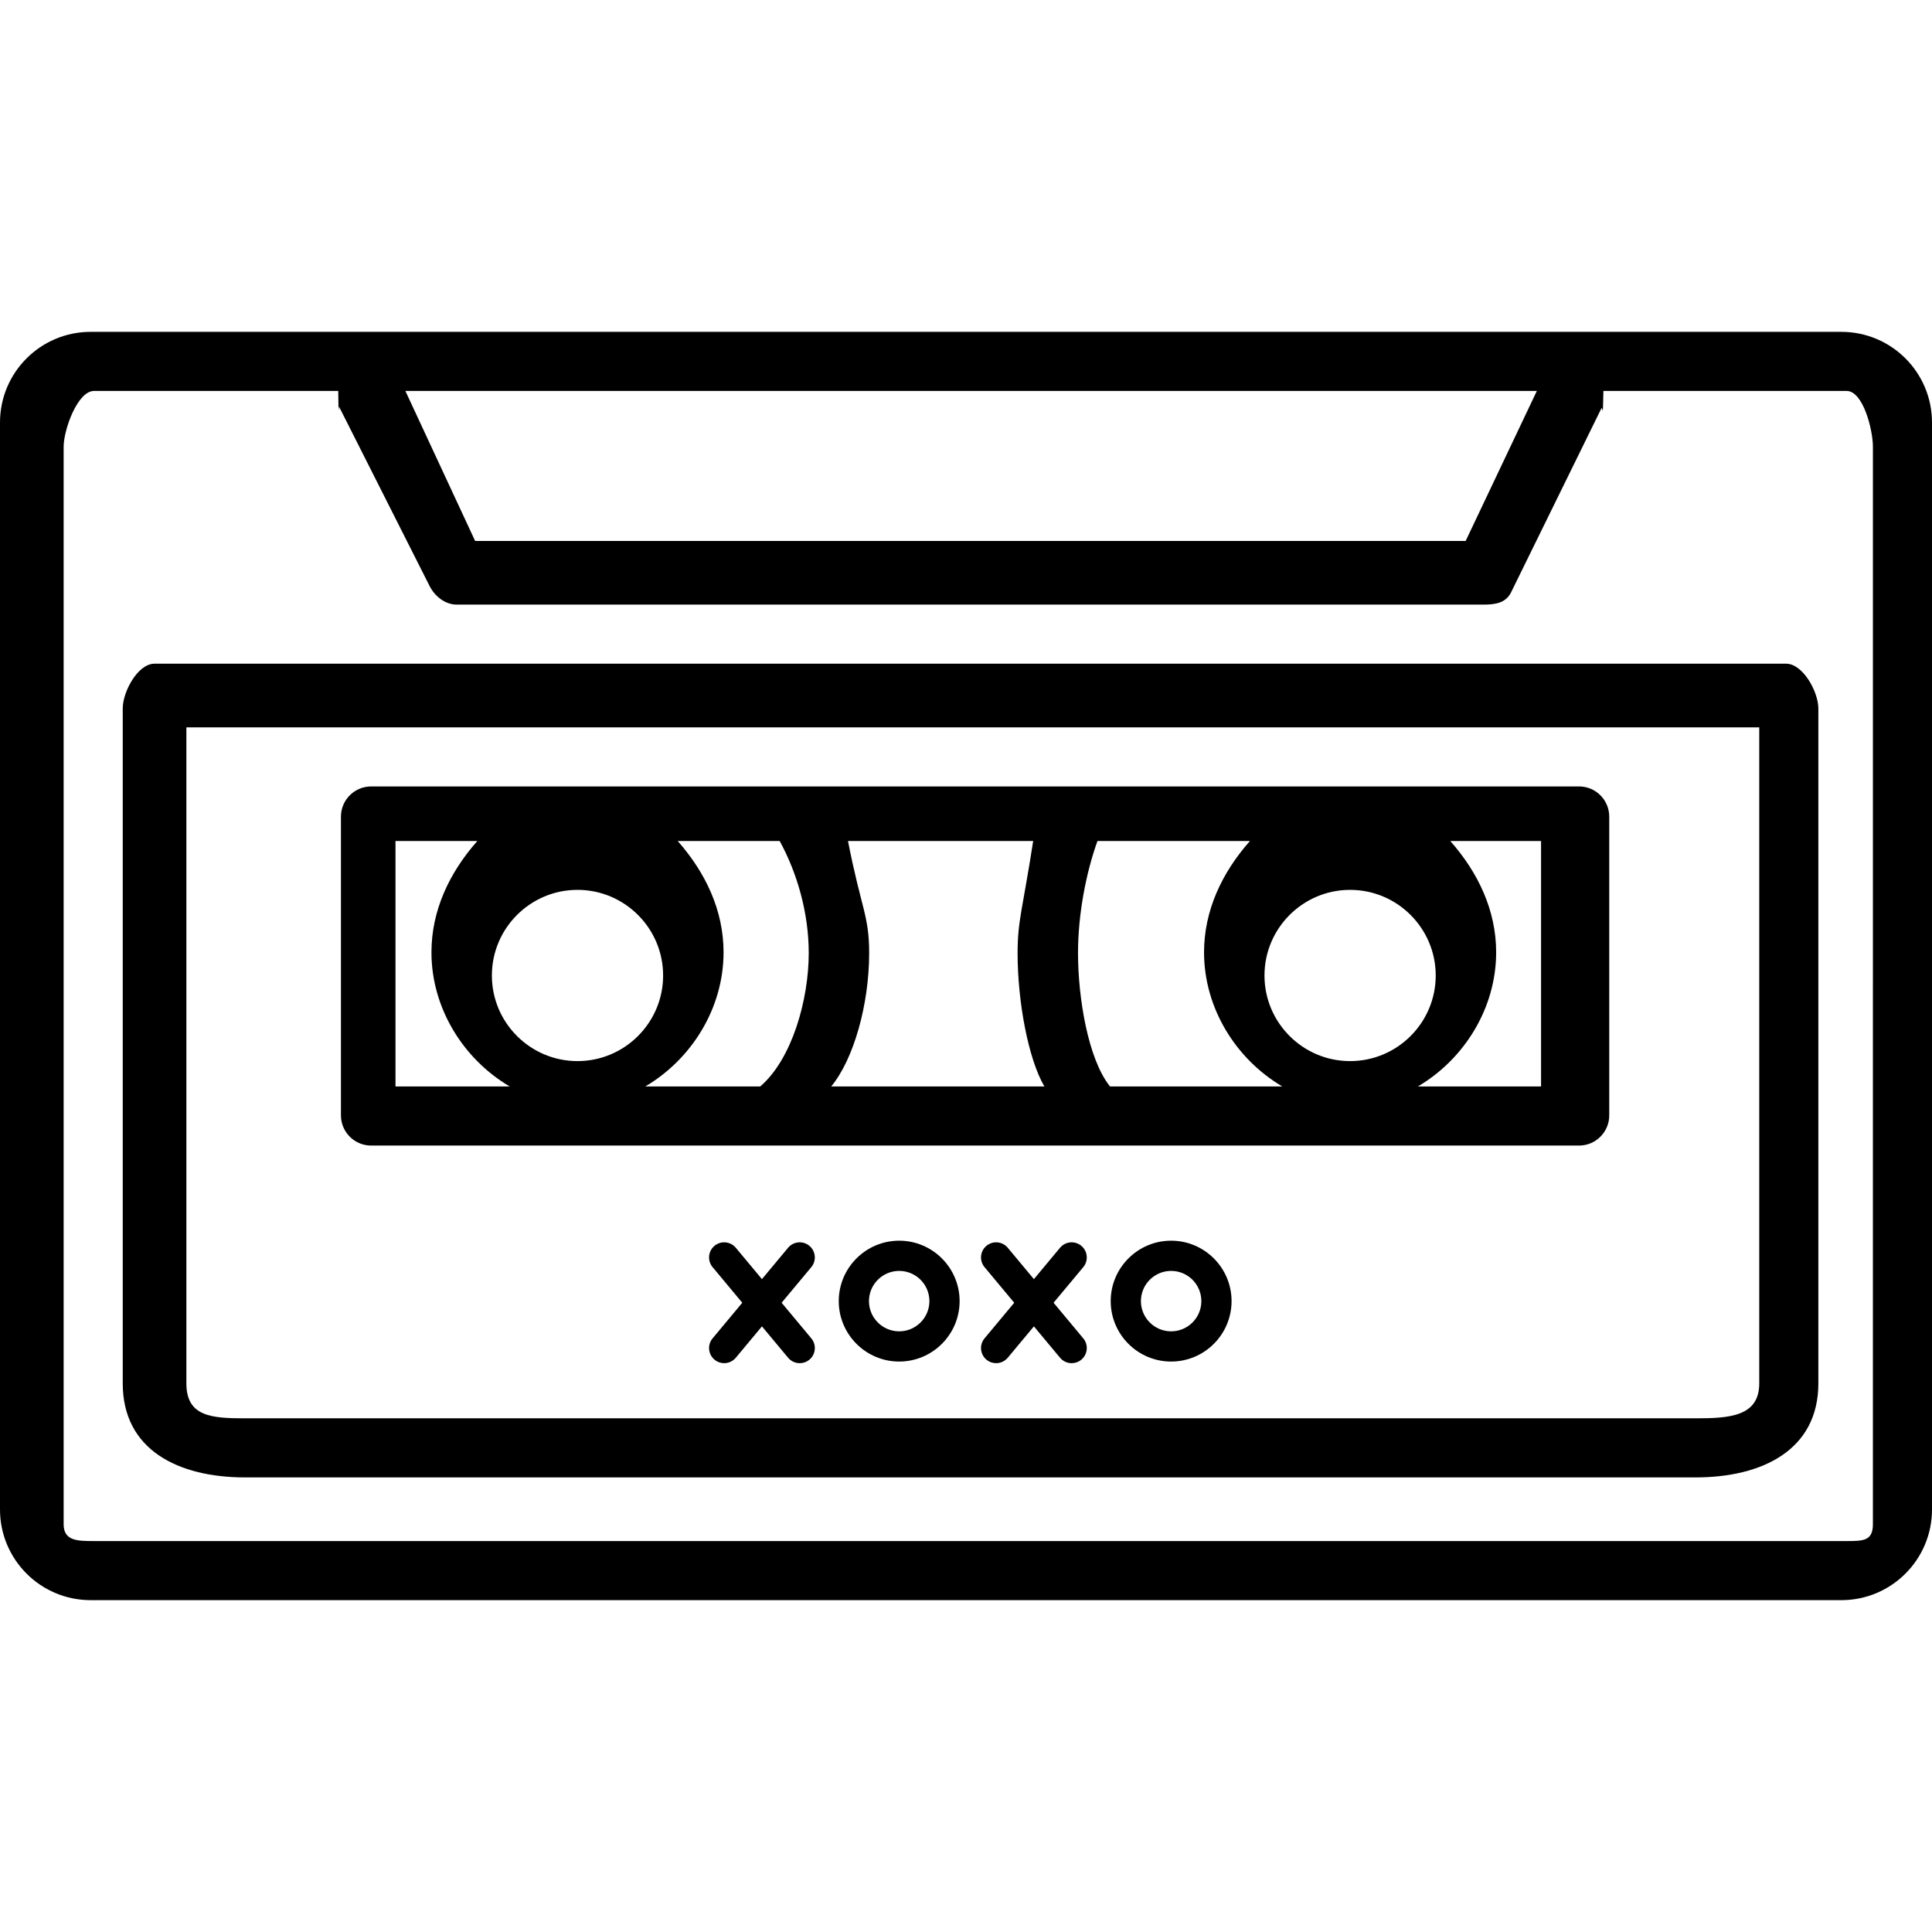 <?xml version="1.0" encoding="iso-8859-1"?>
<!-- Generator: Adobe Illustrator 18.1.1, SVG Export Plug-In . SVG Version: 6.00 Build 0)  -->
<svg version="1.1" id="Capa_1" xmlns="http://www.w3.org/2000/svg" xmlns:xlink="http://www.w3.org/1999/xlink" x="0px" y="0px"
	 viewBox="0 0 425 425" style="enable-background:new 0 0 425 425;" xml:space="preserve">
<g>
	<path d="M354,179.647c0-3.671-2.976-6.647-6.647-6.647H81.647c-3.671,0-6.647,2.976-6.647,6.647v65.706
		c0,3.671,2.976,6.647,6.647,6.647h265.706c3.671,0,6.647-2.976,6.647-6.647V179.647z M127.038,195.752
		c10.386,0,18.834,8.451,18.834,18.837s-8.448,18.831-18.834,18.831c-10.386,0-18.834-8.445-18.834-18.831
		S116.652,195.752,127.038,195.752z M159.167,209.491c0-9.171-3.91-17.491-10.094-24.491h22.438c3.835,7,6.393,15.795,6.393,24.654
		c0,10.292-3.682,23.346-10.674,29.346h-25.278C152.135,233,159.167,221.795,159.167,209.491z M274.961,185
		c-6.184,7-10.095,15.321-10.095,24.491c0,12.304,7.033,23.509,17.216,29.509h-37.9c-4.834-6-7.041-19.541-7.041-29.346
		c0-8.531,1.763-17.654,4.279-24.654H274.961z M296.994,233.42c-10.386,0-18.834-8.445-18.834-18.831s8.448-18.837,18.834-18.837
		s18.834,8.451,18.834,18.837S307.38,233.42,296.994,233.42z M229.743,239h-46.895c4.951-6,8.349-18.047,8.349-29.346
		c0-8.294-1.723-9.654-4.66-24.654h40.743c-2.326,15-3.432,17.485-3.432,24.654C223.848,220.412,226.224,233,229.743,239z M339,239
		h-27.093c10.184-6,17.216-17.205,17.216-29.509c0-9.171-3.91-17.491-10.094-24.491H339V239z M87,185h18.004
		c-6.184,7-10.094,15.321-10.094,24.491c0,12.304,7.032,23.509,17.216,29.509H87V185z"/>
	<path d="M392.919,146H33.98c-3.671,0-6.98,6.163-6.98,9.837v148.486C27,318.988,39.26,325,53.921,325h319.056
		c14.661,0,27.022-6.012,27.022-20.676V155.837C400,152.163,396.589,146,392.919,146z M387,304.324
		c0,7.329-6.691,7.676-14.022,7.676H53.921C46.59,312,41,311.653,41,304.324V160h346V304.324z"/>
	<path d="M425,92.941C425,81.928,416.072,73,405.059,73H19.941C8.928,73,0,81.928,0,92.941v239.118C0,343.072,8.928,352,19.941,352
		h385.118c11.013,0,19.941-8.928,19.941-19.941V92.941z M338.073,86l-15.659,33H104.52L89.174,86H338.073z M412,335.3
		c0,3.668-2.123,3.7-5.787,3.7H20.686c-3.665,0-6.686-0.032-6.686-3.7V98.266C14,94.599,17.022,86,20.686,86h53.72
		c0.083,7,0.076,3.255,0.183,3.465l19.941,39.501c1.133,2.227,3.421,4.033,5.92,4.033h225.998c2.479,0,4.751-0.376,5.897-2.576
		l19.941-40.621c0.249-0.48,0.306,3.197,0.43-3.803h53.496c3.664,0,5.787,8.599,5.787,12.266V335.3z"/>
	<path d="M197.802,272.926c-7.332,0-13.294,5.966-13.294,13.294s5.962,13.294,13.294,13.294s13.294-5.966,13.294-13.294
		S205.134,272.926,197.802,272.926z M197.802,292.867c-3.665,0-6.647-2.979-6.647-6.647s2.982-6.647,6.647-6.647
		c3.664,0,6.647,2.979,6.647,6.647S201.467,292.867,197.802,292.867z"/>
	<path d="M178.049,274.055c-1.415-1.174-3.505-0.98-4.683,0.422l-5.754,6.905l-5.754-6.905c-1.178-1.402-3.265-1.597-4.683-0.422
		c-1.408,1.175-1.6,3.272-0.425,4.68l6.535,7.841l-6.535,7.841c-1.174,1.409-0.983,3.505,0.425,4.68
		c0.623,0.519,1.376,0.772,2.126,0.772c0.955,0,1.898-0.409,2.558-1.194l5.754-6.905l5.754,6.905
		c0.659,0.786,1.603,1.194,2.558,1.194c0.75,0,1.503-0.253,2.126-0.772c1.408-1.175,1.6-3.272,0.425-4.68l-6.535-7.841l6.535-7.841
		C179.649,277.327,179.458,275.23,178.049,274.055z"/>
	<path d="M257.625,272.926c-7.332,0-13.294,5.966-13.294,13.294s5.962,13.294,13.294,13.294c7.332,0,13.294-5.966,13.294-13.294
		S264.957,272.926,257.625,272.926z M257.625,292.867c-3.665,0-6.647-2.979-6.647-6.647s2.982-6.647,6.647-6.647
		c3.664,0,6.647,2.979,6.647,6.647S261.29,292.867,257.625,292.867z"/>
	<path d="M237.872,274.055c-1.418-1.174-3.505-0.98-4.683,0.422l-5.754,6.905l-5.754-6.905c-1.178-1.402-3.268-1.597-4.683-0.422
		c-1.408,1.175-1.6,3.272-0.425,4.68l6.535,7.841l-6.535,7.841c-1.174,1.409-0.983,3.505,0.425,4.68
		c0.623,0.519,1.376,0.772,2.126,0.772c0.955,0,1.898-0.409,2.558-1.194l5.754-6.905l5.754,6.905
		c0.659,0.786,1.603,1.194,2.558,1.194c0.75,0,1.503-0.253,2.126-0.772c1.409-1.175,1.6-3.272,0.425-4.68l-6.535-7.841l6.535-7.841
		C239.472,277.327,239.281,275.23,237.872,274.055z"/>
</g>
<g>
</g>
<g>
</g>
<g>
</g>
<g>
</g>
<g>
</g>
<g>
</g>
<g>
</g>
<g>
</g>
<g>
</g>
<g>
</g>
<g>
</g>
<g>
</g>
<g>
</g>
<g>
</g>
<g>
</g>
</svg>
